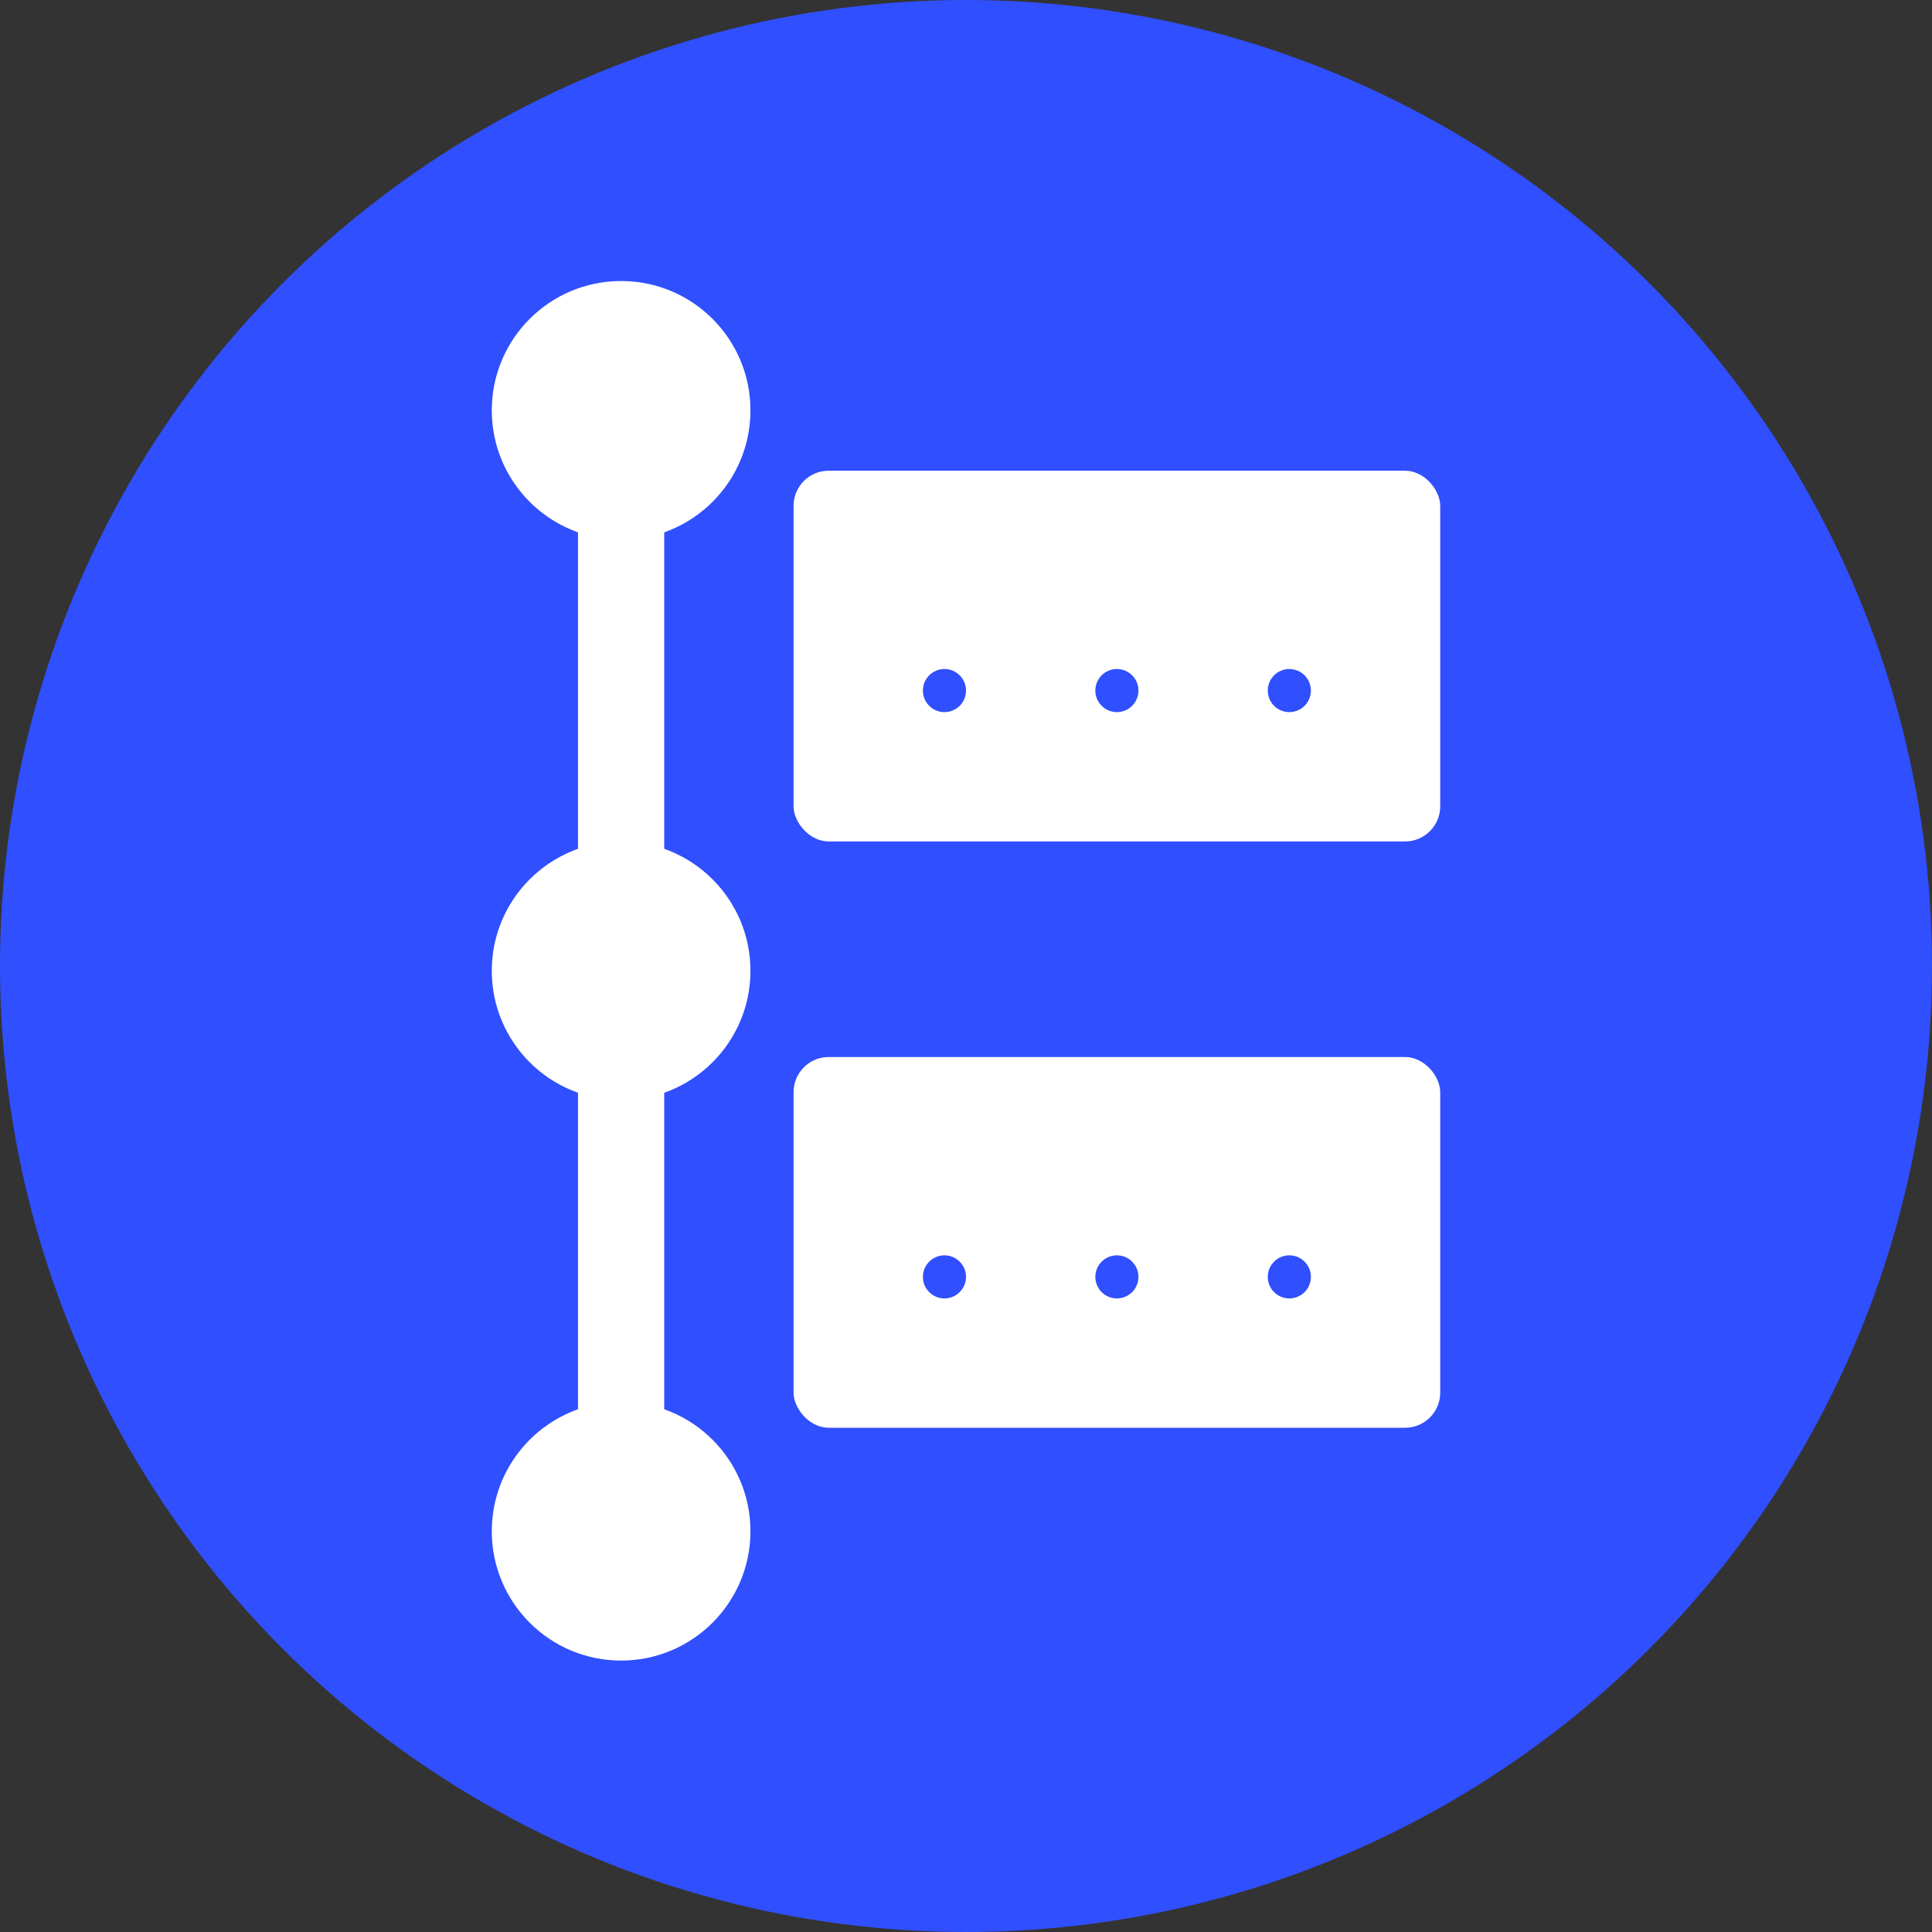 <svg width="110" height="110" viewBox="0 0 110 110" fill="none" xmlns="http://www.w3.org/2000/svg">
<rect x="0" y="0" width="110" height="110" fill="#333333" stroke="none"/>
<circle cx="55" cy="55" r="55" fill="#304FFE"/>
<circle cx="35.364" cy="23.364" r="7.364" fill="white"/>
<circle cx="35.364" cy="87.182" r="7.364" fill="white"/>
<rect x="32.909" y="28.273" width="4.909" height="22.091" fill="white"/>
<circle cx="35.364" cy="55.273" r="7.364" fill="white"/>
<rect x="32.909" y="60.182" width="4.909" height="22.091" fill="white"/>
<rect x="45.182" y="26.8" width="36.818" height="21.109" rx="2" fill="white"/>
<circle cx="53.773" cy="39.318" r="1.227" fill="#304FFE"/>
<circle cx="63.591" cy="39.318" r="1.227" fill="#304FFE"/>
<circle cx="73.409" cy="39.318" r="1.227" fill="#304FFE"/>
<rect x="45.182" y="60.182" width="36.818" height="21.109" rx="2" fill="white"/>
<circle cx="53.773" cy="72.7" r="1.227" fill="#304FFE"/>
<circle cx="63.591" cy="72.7" r="1.227" fill="#304FFE"/>
<circle cx="73.409" cy="72.7" r="1.227" fill="#304FFE"/>
</svg>
